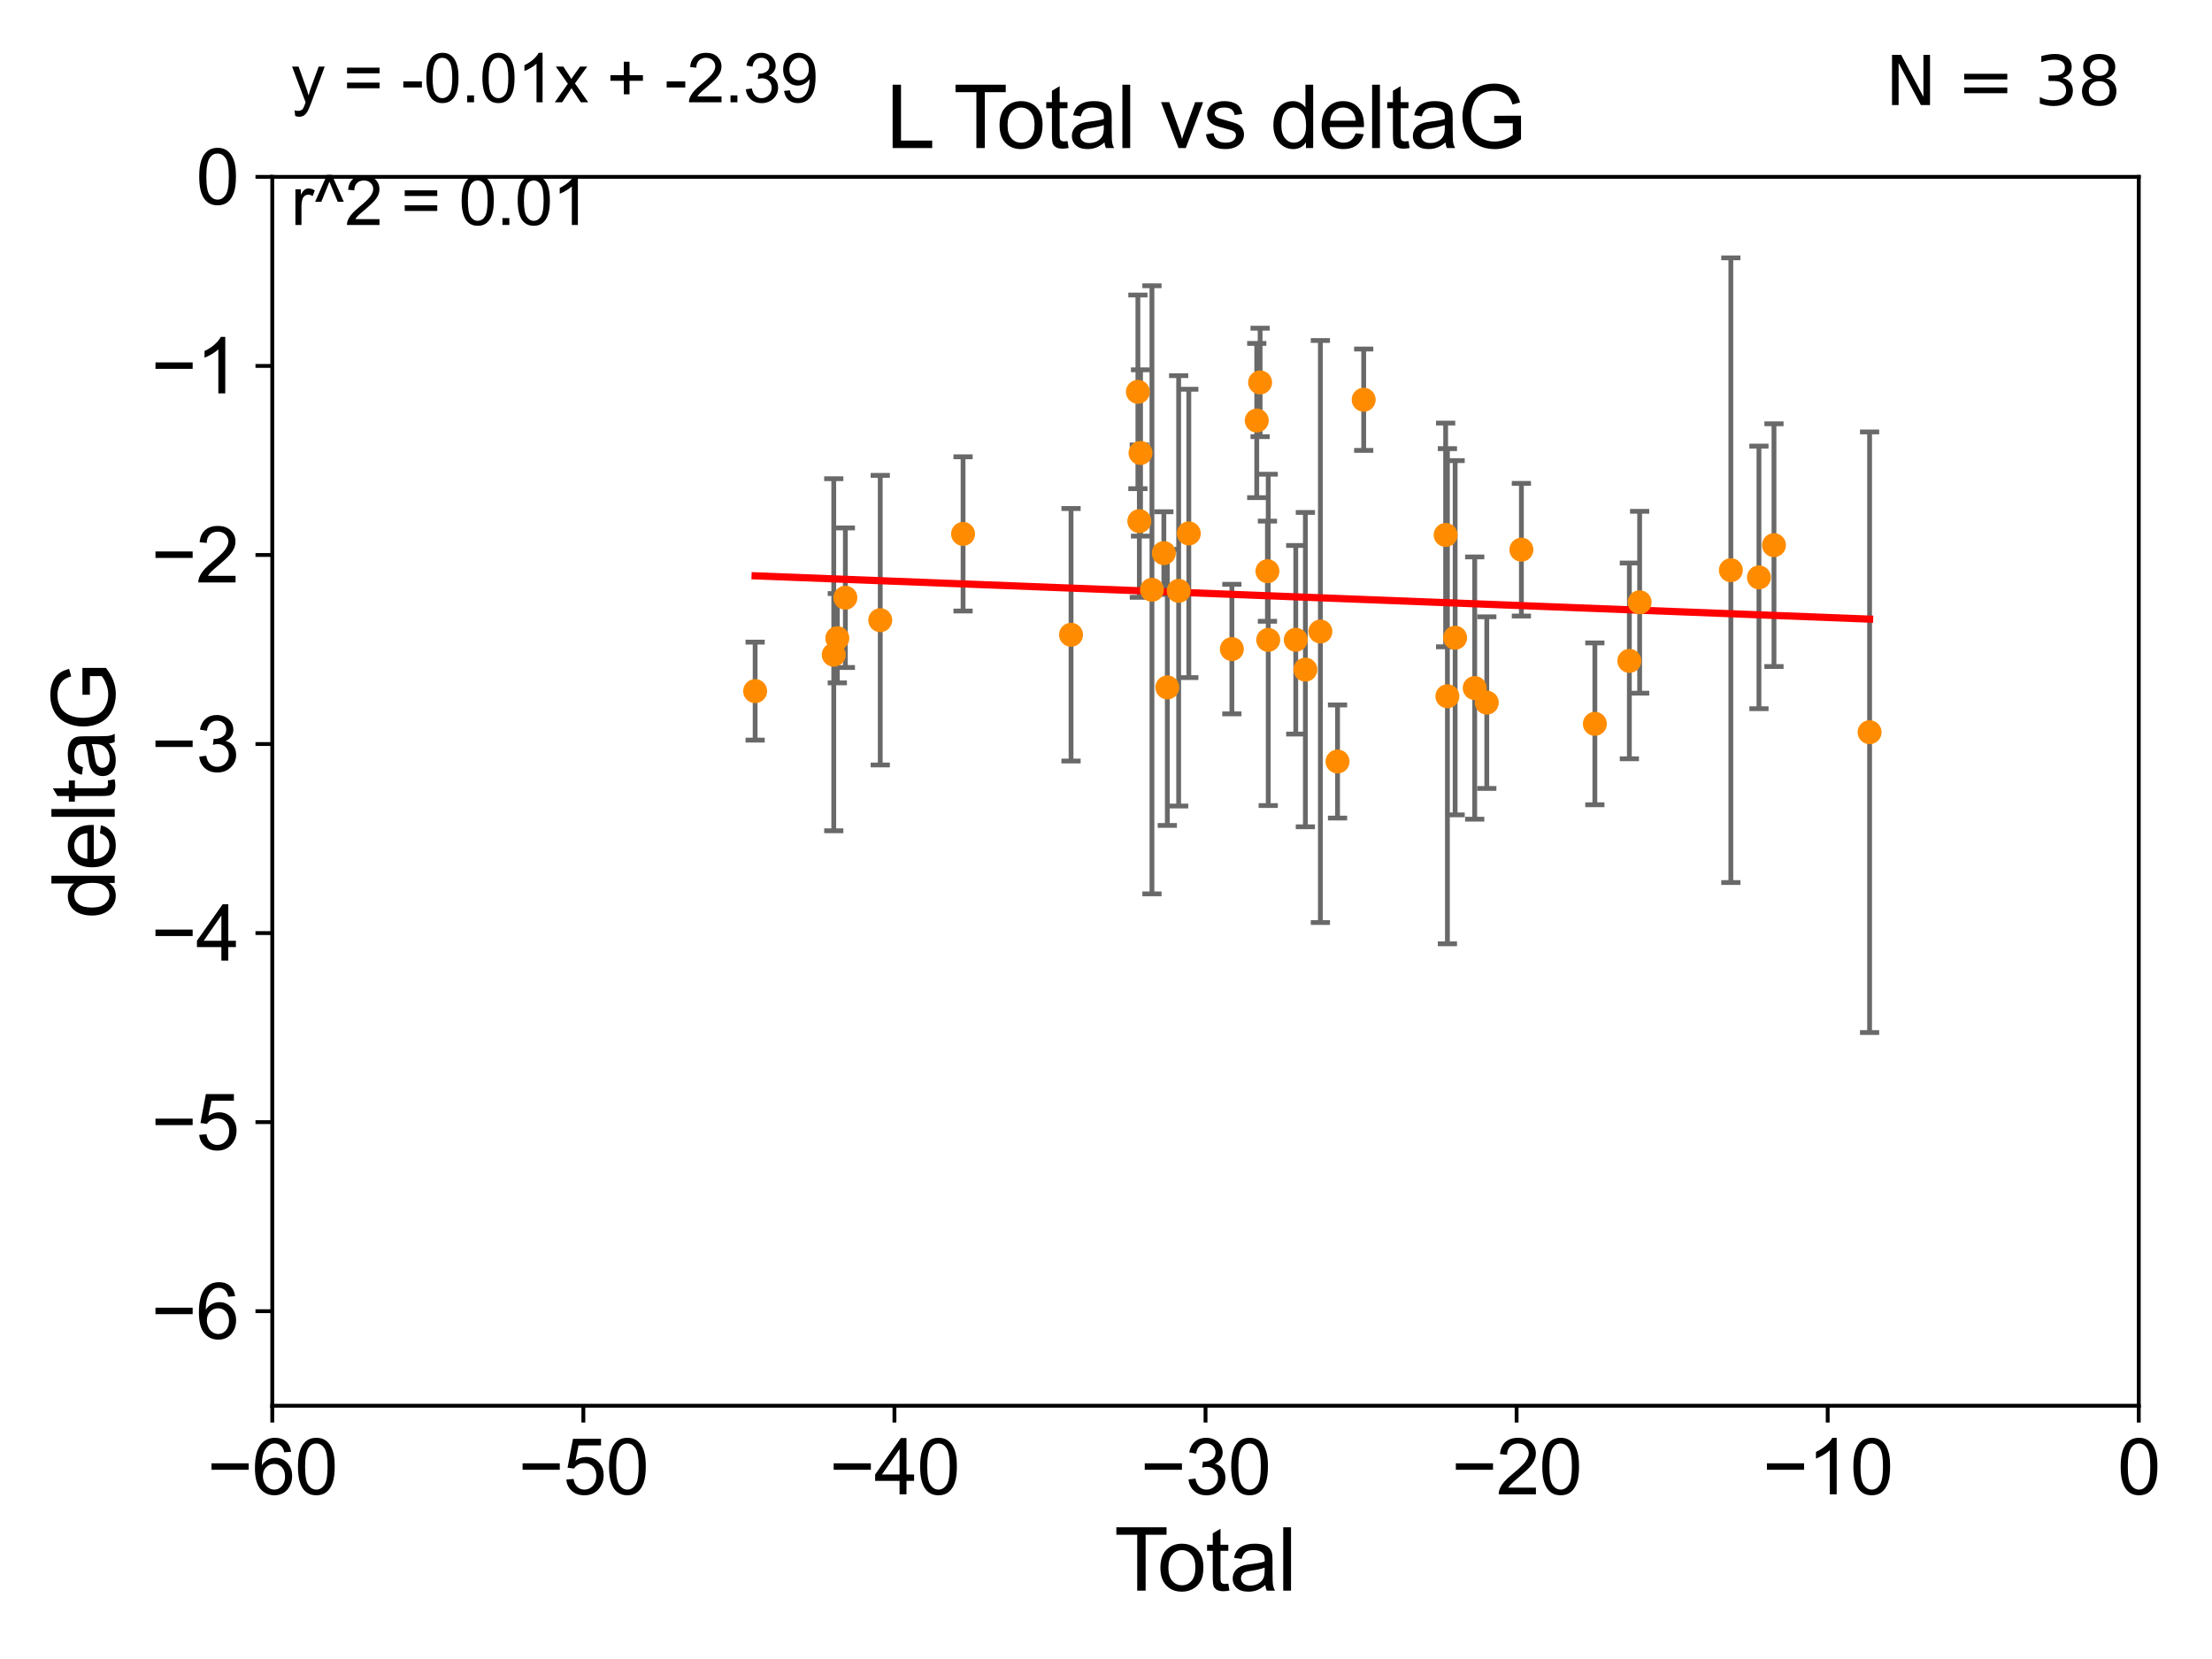 <?xml version="1.0" encoding="utf-8" standalone="no"?>
<!DOCTYPE svg PUBLIC "-//W3C//DTD SVG 1.1//EN"
  "http://www.w3.org/Graphics/SVG/1.1/DTD/svg11.dtd">
<svg xmlns:xlink="http://www.w3.org/1999/xlink" width="460.8pt" height="345.6pt" viewBox="0 0 460.8 345.6" xmlns="http://www.w3.org/2000/svg" version="1.1">
 <defs>
  <style type="text/css">*{stroke-linejoin: round; stroke-linecap: butt}</style>
 </defs>
 <g id="figure_1">
  <g id="patch_1">
   <path d="M 0 345.6 
L 460.8 345.6 
L 460.8 0 
L 0 0 
z
" style="fill: #ffffff"/>
  </g>
  <g id="axes_1">
   <g id="patch_2">
    <path d="M 56.72 292.84 
L 445.545 292.84 
L 445.545 36.842 
L 56.72 36.842 
z
" style="fill: #ffffff"/>
   </g>
   <g id="PathCollection_1">
    <defs>
     <path id="m39a5bdec99" d="M 0 1.118 
C 0.297 1.118 0.581 1 0.791 0.791 
C 1 0.581 1.118 0.297 1.118 0 
C 1.118 -0.297 1 -0.581 0.791 -0.791 
C 0.581 -1 0.297 -1.118 0 -1.118 
C -0.297 -1.118 -0.581 -1 -0.791 -0.791 
C -1 -0.581 -1.118 -0.297 -1.118 0 
C -1.118 0.297 -1 0.581 -0.791 0.791 
C -0.581 1 -0.297 1.118 0 1.118 
z
" style="stroke: #ff8c00"/>
    </defs>
    <g clip-path="url(#p488d917aef)">
     <use xlink:href="#m39a5bdec99" x="157.308" y="143.973" style="fill: #ff8c00; stroke: #ff8c00"/>
     <use xlink:href="#m39a5bdec99" x="173.688" y="136.396" style="fill: #ff8c00; stroke: #ff8c00"/>
     <use xlink:href="#m39a5bdec99" x="174.428" y="132.951" style="fill: #ff8c00; stroke: #ff8c00"/>
     <use xlink:href="#m39a5bdec99" x="176.105" y="124.516" style="fill: #ff8c00; stroke: #ff8c00"/>
     <use xlink:href="#m39a5bdec99" x="183.372" y="129.194" style="fill: #ff8c00; stroke: #ff8c00"/>
     <use xlink:href="#m39a5bdec99" x="200.623" y="111.222" style="fill: #ff8c00; stroke: #ff8c00"/>
     <use xlink:href="#m39a5bdec99" x="223.118" y="132.235" style="fill: #ff8c00; stroke: #ff8c00"/>
     <use xlink:href="#m39a5bdec99" x="237.045" y="81.629" style="fill: #ff8c00; stroke: #ff8c00"/>
     <use xlink:href="#m39a5bdec99" x="237.343" y="108.561" style="fill: #ff8c00; stroke: #ff8c00"/>
     <use xlink:href="#m39a5bdec99" x="237.594" y="94.36" style="fill: #ff8c00; stroke: #ff8c00"/>
     <use xlink:href="#m39a5bdec99" x="239.973" y="122.865" style="fill: #ff8c00; stroke: #ff8c00"/>
     <use xlink:href="#m39a5bdec99" x="242.452" y="115.224" style="fill: #ff8c00; stroke: #ff8c00"/>
     <use xlink:href="#m39a5bdec99" x="243.172" y="143.203" style="fill: #ff8c00; stroke: #ff8c00"/>
     <use xlink:href="#m39a5bdec99" x="245.537" y="123.086" style="fill: #ff8c00; stroke: #ff8c00"/>
     <use xlink:href="#m39a5bdec99" x="247.651" y="111.123" style="fill: #ff8c00; stroke: #ff8c00"/>
     <use xlink:href="#m39a5bdec99" x="256.621" y="135.214" style="fill: #ff8c00; stroke: #ff8c00"/>
     <use xlink:href="#m39a5bdec99" x="261.805" y="87.602" style="fill: #ff8c00; stroke: #ff8c00"/>
     <use xlink:href="#m39a5bdec99" x="262.505" y="79.666" style="fill: #ff8c00; stroke: #ff8c00"/>
     <use xlink:href="#m39a5bdec99" x="264.03" y="118.992" style="fill: #ff8c00; stroke: #ff8c00"/>
     <use xlink:href="#m39a5bdec99" x="264.194" y="133.304" style="fill: #ff8c00; stroke: #ff8c00"/>
     <use xlink:href="#m39a5bdec99" x="269.932" y="133.276" style="fill: #ff8c00; stroke: #ff8c00"/>
     <use xlink:href="#m39a5bdec99" x="271.934" y="139.496" style="fill: #ff8c00; stroke: #ff8c00"/>
     <use xlink:href="#m39a5bdec99" x="275.059" y="131.555" style="fill: #ff8c00; stroke: #ff8c00"/>
     <use xlink:href="#m39a5bdec99" x="278.635" y="158.636" style="fill: #ff8c00; stroke: #ff8c00"/>
     <use xlink:href="#m39a5bdec99" x="284.084" y="83.271" style="fill: #ff8c00; stroke: #ff8c00"/>
     <use xlink:href="#m39a5bdec99" x="301.154" y="111.437" style="fill: #ff8c00; stroke: #ff8c00"/>
     <use xlink:href="#m39a5bdec99" x="301.521" y="145.041" style="fill: #ff8c00; stroke: #ff8c00"/>
     <use xlink:href="#m39a5bdec99" x="303.131" y="132.856" style="fill: #ff8c00; stroke: #ff8c00"/>
     <use xlink:href="#m39a5bdec99" x="307.209" y="143.333" style="fill: #ff8c00; stroke: #ff8c00"/>
     <use xlink:href="#m39a5bdec99" x="309.726" y="146.367" style="fill: #ff8c00; stroke: #ff8c00"/>
     <use xlink:href="#m39a5bdec99" x="316.933" y="114.51" style="fill: #ff8c00; stroke: #ff8c00"/>
     <use xlink:href="#m39a5bdec99" x="332.239" y="150.79" style="fill: #ff8c00; stroke: #ff8c00"/>
     <use xlink:href="#m39a5bdec99" x="339.426" y="137.675" style="fill: #ff8c00; stroke: #ff8c00"/>
     <use xlink:href="#m39a5bdec99" x="341.568" y="125.461" style="fill: #ff8c00; stroke: #ff8c00"/>
     <use xlink:href="#m39a5bdec99" x="360.567" y="118.783" style="fill: #ff8c00; stroke: #ff8c00"/>
     <use xlink:href="#m39a5bdec99" x="366.421" y="120.283" style="fill: #ff8c00; stroke: #ff8c00"/>
     <use xlink:href="#m39a5bdec99" x="369.551" y="113.563" style="fill: #ff8c00; stroke: #ff8c00"/>
     <use xlink:href="#m39a5bdec99" x="389.47" y="152.536" style="fill: #ff8c00; stroke: #ff8c00"/>
    </g>
   </g>
   <g id="matplotlib.axis_1">
    <g id="xtick_1">
     <g id="line2d_1">
      <defs>
       <path id="m9f2e5c1d66" d="M 0 0 
L 0 3.5 
" style="stroke: #000000; stroke-width: 0.8"/>
      </defs>
      <g>
       <use xlink:href="#m9f2e5c1d66" x="56.72" y="292.84" style="stroke: #000000; stroke-width: 0.8"/>
      </g>
     </g>
     <g id="text_1">
      <!-- −60 -->
      <g transform="translate(43.15 311.293)scale(0.16 -0.16)">
       <defs>
        <path id="ArialMT-2212" d="M 3381 1997 
L 356 1997 
L 356 2522 
L 3381 2522 
L 3381 1997 
z
" transform="scale(0.016)"/>
        <path id="ArialMT-36" d="M 3184 3459 
L 2625 3416 
Q 2550 3747 2413 3897 
Q 2184 4138 1850 4138 
Q 1581 4138 1378 3988 
Q 1113 3794 959 3422 
Q 806 3050 800 2363 
Q 1003 2672 1297 2822 
Q 1591 2972 1913 2972 
Q 2475 2972 2870 2558 
Q 3266 2144 3266 1488 
Q 3266 1056 3080 686 
Q 2894 316 2569 119 
Q 2244 -78 1831 -78 
Q 1128 -78 684 439 
Q 241 956 241 2144 
Q 241 3472 731 4075 
Q 1159 4600 1884 4600 
Q 2425 4600 2770 4297 
Q 3116 3994 3184 3459 
z
M 888 1484 
Q 888 1194 1011 928 
Q 1134 663 1356 523 
Q 1578 384 1822 384 
Q 2178 384 2434 671 
Q 2691 959 2691 1453 
Q 2691 1928 2437 2201 
Q 2184 2475 1800 2475 
Q 1419 2475 1153 2201 
Q 888 1928 888 1484 
z
" transform="scale(0.016)"/>
        <path id="ArialMT-30" d="M 266 2259 
Q 266 3072 433 3567 
Q 600 4063 929 4331 
Q 1259 4600 1759 4600 
Q 2128 4600 2406 4451 
Q 2684 4303 2865 4023 
Q 3047 3744 3150 3342 
Q 3253 2941 3253 2259 
Q 3253 1453 3087 958 
Q 2922 463 2592 192 
Q 2263 -78 1759 -78 
Q 1097 -78 719 397 
Q 266 969 266 2259 
z
M 844 2259 
Q 844 1131 1108 757 
Q 1372 384 1759 384 
Q 2147 384 2411 759 
Q 2675 1134 2675 2259 
Q 2675 3391 2411 3762 
Q 2147 4134 1753 4134 
Q 1366 4134 1134 3806 
Q 844 3388 844 2259 
z
" transform="scale(0.016)"/>
       </defs>
       <use xlink:href="#ArialMT-2212"/>
       <use xlink:href="#ArialMT-36" x="58.398"/>
       <use xlink:href="#ArialMT-30" x="114.014"/>
      </g>
     </g>
    </g>
    <g id="xtick_2">
     <g id="line2d_2">
      <g>
       <use xlink:href="#m9f2e5c1d66" x="121.524" y="292.84" style="stroke: #000000; stroke-width: 0.8"/>
      </g>
     </g>
     <g id="text_2">
      <!-- −50 -->
      <g transform="translate(107.954 311.293)scale(0.16 -0.16)">
       <defs>
        <path id="ArialMT-35" d="M 266 1200 
L 856 1250 
Q 922 819 1161 601 
Q 1400 384 1738 384 
Q 2144 384 2425 690 
Q 2706 997 2706 1503 
Q 2706 1984 2436 2262 
Q 2166 2541 1728 2541 
Q 1456 2541 1237 2417 
Q 1019 2294 894 2097 
L 366 2166 
L 809 4519 
L 3088 4519 
L 3088 3981 
L 1259 3981 
L 1013 2750 
Q 1425 3038 1878 3038 
Q 2478 3038 2890 2622 
Q 3303 2206 3303 1553 
Q 3303 931 2941 478 
Q 2500 -78 1738 -78 
Q 1113 -78 717 272 
Q 322 622 266 1200 
z
" transform="scale(0.016)"/>
       </defs>
       <use xlink:href="#ArialMT-2212"/>
       <use xlink:href="#ArialMT-35" x="58.398"/>
       <use xlink:href="#ArialMT-30" x="114.014"/>
      </g>
     </g>
    </g>
    <g id="xtick_3">
     <g id="line2d_3">
      <g>
       <use xlink:href="#m9f2e5c1d66" x="186.328" y="292.84" style="stroke: #000000; stroke-width: 0.8"/>
      </g>
     </g>
     <g id="text_3">
      <!-- −40 -->
      <g transform="translate(172.758 311.293)scale(0.16 -0.16)">
       <defs>
        <path id="ArialMT-34" d="M 2069 0 
L 2069 1097 
L 81 1097 
L 81 1613 
L 2172 4581 
L 2631 4581 
L 2631 1613 
L 3250 1613 
L 3250 1097 
L 2631 1097 
L 2631 0 
L 2069 0 
z
M 2069 1613 
L 2069 3678 
L 634 1613 
L 2069 1613 
z
" transform="scale(0.016)"/>
       </defs>
       <use xlink:href="#ArialMT-2212"/>
       <use xlink:href="#ArialMT-34" x="58.398"/>
       <use xlink:href="#ArialMT-30" x="114.014"/>
      </g>
     </g>
    </g>
    <g id="xtick_4">
     <g id="line2d_4">
      <g>
       <use xlink:href="#m9f2e5c1d66" x="251.132" y="292.84" style="stroke: #000000; stroke-width: 0.8"/>
      </g>
     </g>
     <g id="text_4">
      <!-- −30 -->
      <g transform="translate(237.562 311.293)scale(0.16 -0.16)">
       <defs>
        <path id="ArialMT-33" d="M 269 1209 
L 831 1284 
Q 928 806 1161 595 
Q 1394 384 1728 384 
Q 2125 384 2398 659 
Q 2672 934 2672 1341 
Q 2672 1728 2419 1979 
Q 2166 2231 1775 2231 
Q 1616 2231 1378 2169 
L 1441 2663 
Q 1497 2656 1531 2656 
Q 1891 2656 2178 2843 
Q 2466 3031 2466 3422 
Q 2466 3731 2256 3934 
Q 2047 4138 1716 4138 
Q 1388 4138 1169 3931 
Q 950 3725 888 3313 
L 325 3413 
Q 428 3978 793 4289 
Q 1159 4600 1703 4600 
Q 2078 4600 2393 4439 
Q 2709 4278 2876 4000 
Q 3044 3722 3044 3409 
Q 3044 3113 2884 2869 
Q 2725 2625 2413 2481 
Q 2819 2388 3044 2092 
Q 3269 1797 3269 1353 
Q 3269 753 2831 336 
Q 2394 -81 1725 -81 
Q 1122 -81 723 278 
Q 325 638 269 1209 
z
" transform="scale(0.016)"/>
       </defs>
       <use xlink:href="#ArialMT-2212"/>
       <use xlink:href="#ArialMT-33" x="58.398"/>
       <use xlink:href="#ArialMT-30" x="114.014"/>
      </g>
     </g>
    </g>
    <g id="xtick_5">
     <g id="line2d_5">
      <g>
       <use xlink:href="#m9f2e5c1d66" x="315.937" y="292.84" style="stroke: #000000; stroke-width: 0.8"/>
      </g>
     </g>
     <g id="text_5">
      <!-- −20 -->
      <g transform="translate(302.367 311.293)scale(0.16 -0.16)">
       <defs>
        <path id="ArialMT-32" d="M 3222 541 
L 3222 0 
L 194 0 
Q 188 203 259 391 
Q 375 700 629 1000 
Q 884 1300 1366 1694 
Q 2113 2306 2375 2664 
Q 2638 3022 2638 3341 
Q 2638 3675 2398 3904 
Q 2159 4134 1775 4134 
Q 1369 4134 1125 3890 
Q 881 3647 878 3216 
L 300 3275 
Q 359 3922 746 4261 
Q 1134 4600 1788 4600 
Q 2447 4600 2831 4234 
Q 3216 3869 3216 3328 
Q 3216 3053 3103 2787 
Q 2991 2522 2730 2228 
Q 2469 1934 1863 1422 
Q 1356 997 1212 845 
Q 1069 694 975 541 
L 3222 541 
z
" transform="scale(0.016)"/>
       </defs>
       <use xlink:href="#ArialMT-2212"/>
       <use xlink:href="#ArialMT-32" x="58.398"/>
       <use xlink:href="#ArialMT-30" x="114.014"/>
      </g>
     </g>
    </g>
    <g id="xtick_6">
     <g id="line2d_6">
      <g>
       <use xlink:href="#m9f2e5c1d66" x="380.741" y="292.84" style="stroke: #000000; stroke-width: 0.8"/>
      </g>
     </g>
     <g id="text_6">
      <!-- −10 -->
      <g transform="translate(367.171 311.293)scale(0.16 -0.16)">
       <defs>
        <path id="ArialMT-31" d="M 2384 0 
L 1822 0 
L 1822 3584 
Q 1619 3391 1289 3197 
Q 959 3003 697 2906 
L 697 3450 
Q 1169 3672 1522 3987 
Q 1875 4303 2022 4600 
L 2384 4600 
L 2384 0 
z
" transform="scale(0.016)"/>
       </defs>
       <use xlink:href="#ArialMT-2212"/>
       <use xlink:href="#ArialMT-31" x="58.398"/>
       <use xlink:href="#ArialMT-30" x="114.014"/>
      </g>
     </g>
    </g>
    <g id="xtick_7">
     <g id="line2d_7">
      <g>
       <use xlink:href="#m9f2e5c1d66" x="445.545" y="292.84" style="stroke: #000000; stroke-width: 0.8"/>
      </g>
     </g>
     <g id="text_7">
      <!-- 0 -->
      <g transform="translate(441.096 311.293)scale(0.16 -0.16)">
       <use xlink:href="#ArialMT-30"/>
      </g>
     </g>
    </g>
    <g id="text_8">
     <!-- Total -->
     <g transform="translate(232.127 331.357)scale(0.18 -0.18)">
      <defs>
       <path id="ArialMT-54" d="M 1659 0 
L 1659 4041 
L 150 4041 
L 150 4581 
L 3781 4581 
L 3781 4041 
L 2266 4041 
L 2266 0 
L 1659 0 
z
" transform="scale(0.016)"/>
       <path id="ArialMT-6f" d="M 213 1659 
Q 213 2581 725 3025 
Q 1153 3394 1769 3394 
Q 2453 3394 2887 2945 
Q 3322 2497 3322 1706 
Q 3322 1066 3130 698 
Q 2938 331 2570 128 
Q 2203 -75 1769 -75 
Q 1072 -75 642 372 
Q 213 819 213 1659 
z
M 791 1659 
Q 791 1022 1069 705 
Q 1347 388 1769 388 
Q 2188 388 2466 706 
Q 2744 1025 2744 1678 
Q 2744 2294 2464 2611 
Q 2184 2928 1769 2928 
Q 1347 2928 1069 2612 
Q 791 2297 791 1659 
z
" transform="scale(0.016)"/>
       <path id="ArialMT-74" d="M 1650 503 
L 1731 6 
Q 1494 -44 1306 -44 
Q 1000 -44 831 53 
Q 663 150 594 308 
Q 525 466 525 972 
L 525 2881 
L 113 2881 
L 113 3319 
L 525 3319 
L 525 4141 
L 1084 4478 
L 1084 3319 
L 1650 3319 
L 1650 2881 
L 1084 2881 
L 1084 941 
Q 1084 700 1114 631 
Q 1144 563 1211 522 
Q 1278 481 1403 481 
Q 1497 481 1650 503 
z
" transform="scale(0.016)"/>
       <path id="ArialMT-61" d="M 2588 409 
Q 2275 144 1986 34 
Q 1697 -75 1366 -75 
Q 819 -75 525 192 
Q 231 459 231 875 
Q 231 1119 342 1320 
Q 453 1522 633 1644 
Q 813 1766 1038 1828 
Q 1203 1872 1538 1913 
Q 2219 1994 2541 2106 
Q 2544 2222 2544 2253 
Q 2544 2597 2384 2738 
Q 2169 2928 1744 2928 
Q 1347 2928 1158 2789 
Q 969 2650 878 2297 
L 328 2372 
Q 403 2725 575 2942 
Q 747 3159 1072 3276 
Q 1397 3394 1825 3394 
Q 2250 3394 2515 3294 
Q 2781 3194 2906 3042 
Q 3031 2891 3081 2659 
Q 3109 2516 3109 2141 
L 3109 1391 
Q 3109 606 3145 398 
Q 3181 191 3288 0 
L 2700 0 
Q 2613 175 2588 409 
z
M 2541 1666 
Q 2234 1541 1622 1453 
Q 1275 1403 1131 1340 
Q 988 1278 909 1158 
Q 831 1038 831 891 
Q 831 666 1001 516 
Q 1172 366 1500 366 
Q 1825 366 2078 508 
Q 2331 650 2450 897 
Q 2541 1088 2541 1459 
L 2541 1666 
z
" transform="scale(0.016)"/>
       <path id="ArialMT-6c" d="M 409 0 
L 409 4581 
L 972 4581 
L 972 0 
L 409 0 
z
" transform="scale(0.016)"/>
      </defs>
      <use xlink:href="#ArialMT-54"/>
      <use xlink:href="#ArialMT-6f" x="49.959"/>
      <use xlink:href="#ArialMT-74" x="105.574"/>
      <use xlink:href="#ArialMT-61" x="133.357"/>
      <use xlink:href="#ArialMT-6c" x="188.973"/>
     </g>
    </g>
   </g>
   <g id="matplotlib.axis_2">
    <g id="ytick_1">
     <g id="line2d_8">
      <defs>
       <path id="m150013af0a" d="M 0 0 
L -3.5 0 
" style="stroke: #000000; stroke-width: 0.8"/>
      </defs>
      <g>
       <use xlink:href="#m150013af0a" x="56.72" y="273.148" style="stroke: #000000; stroke-width: 0.8"/>
      </g>
     </g>
     <g id="text_9">
      <!-- −6 -->
      <g transform="translate(31.477 278.874)scale(0.16 -0.16)">
       <use xlink:href="#ArialMT-2212"/>
       <use xlink:href="#ArialMT-36" x="58.398"/>
      </g>
     </g>
    </g>
    <g id="ytick_2">
     <g id="line2d_9">
      <g>
       <use xlink:href="#m150013af0a" x="56.72" y="233.764" style="stroke: #000000; stroke-width: 0.8"/>
      </g>
     </g>
     <g id="text_10">
      <!-- −5 -->
      <g transform="translate(31.477 239.49)scale(0.16 -0.16)">
       <use xlink:href="#ArialMT-2212"/>
       <use xlink:href="#ArialMT-35" x="58.398"/>
      </g>
     </g>
    </g>
    <g id="ytick_3">
     <g id="line2d_10">
      <g>
       <use xlink:href="#m150013af0a" x="56.72" y="194.379" style="stroke: #000000; stroke-width: 0.8"/>
      </g>
     </g>
     <g id="text_11">
      <!-- −4 -->
      <g transform="translate(31.477 200.106)scale(0.16 -0.16)">
       <use xlink:href="#ArialMT-2212"/>
       <use xlink:href="#ArialMT-34" x="58.398"/>
      </g>
     </g>
    </g>
    <g id="ytick_4">
     <g id="line2d_11">
      <g>
       <use xlink:href="#m150013af0a" x="56.72" y="154.995" style="stroke: #000000; stroke-width: 0.8"/>
      </g>
     </g>
     <g id="text_12">
      <!-- −3 -->
      <g transform="translate(31.477 160.721)scale(0.16 -0.16)">
       <use xlink:href="#ArialMT-2212"/>
       <use xlink:href="#ArialMT-33" x="58.398"/>
      </g>
     </g>
    </g>
    <g id="ytick_5">
     <g id="line2d_12">
      <g>
       <use xlink:href="#m150013af0a" x="56.72" y="115.611" style="stroke: #000000; stroke-width: 0.8"/>
      </g>
     </g>
     <g id="text_13">
      <!-- −2 -->
      <g transform="translate(31.477 121.337)scale(0.16 -0.16)">
       <use xlink:href="#ArialMT-2212"/>
       <use xlink:href="#ArialMT-32" x="58.398"/>
      </g>
     </g>
    </g>
    <g id="ytick_6">
     <g id="line2d_13">
      <g>
       <use xlink:href="#m150013af0a" x="56.72" y="76.226" style="stroke: #000000; stroke-width: 0.8"/>
      </g>
     </g>
     <g id="text_14">
      <!-- −1 -->
      <g transform="translate(31.477 81.953)scale(0.16 -0.16)">
       <use xlink:href="#ArialMT-2212"/>
       <use xlink:href="#ArialMT-31" x="58.398"/>
      </g>
     </g>
    </g>
    <g id="ytick_7">
     <g id="line2d_14">
      <g>
       <use xlink:href="#m150013af0a" x="56.72" y="36.842" style="stroke: #000000; stroke-width: 0.8"/>
      </g>
     </g>
     <g id="text_15">
      <!-- 0 -->
      <g transform="translate(40.822 42.568)scale(0.16 -0.16)">
       <use xlink:href="#ArialMT-30"/>
      </g>
     </g>
    </g>
    <g id="text_16">
     <!-- deltaG -->
     <g transform="translate(23.9 191.356)rotate(-90)scale(0.18 -0.18)">
      <defs>
       <path id="ArialMT-64" d="M 2575 0 
L 2575 419 
Q 2259 -75 1647 -75 
Q 1250 -75 917 144 
Q 584 363 401 755 
Q 219 1147 219 1656 
Q 219 2153 384 2558 
Q 550 2963 881 3178 
Q 1213 3394 1622 3394 
Q 1922 3394 2156 3267 
Q 2391 3141 2538 2938 
L 2538 4581 
L 3097 4581 
L 3097 0 
L 2575 0 
z
M 797 1656 
Q 797 1019 1065 703 
Q 1334 388 1700 388 
Q 2069 388 2326 689 
Q 2584 991 2584 1609 
Q 2584 2291 2321 2609 
Q 2059 2928 1675 2928 
Q 1300 2928 1048 2622 
Q 797 2316 797 1656 
z
" transform="scale(0.016)"/>
       <path id="ArialMT-65" d="M 2694 1069 
L 3275 997 
Q 3138 488 2766 206 
Q 2394 -75 1816 -75 
Q 1088 -75 661 373 
Q 234 822 234 1631 
Q 234 2469 665 2931 
Q 1097 3394 1784 3394 
Q 2450 3394 2872 2941 
Q 3294 2488 3294 1666 
Q 3294 1616 3291 1516 
L 816 1516 
Q 847 969 1125 678 
Q 1403 388 1819 388 
Q 2128 388 2347 550 
Q 2566 713 2694 1069 
z
M 847 1978 
L 2700 1978 
Q 2663 2397 2488 2606 
Q 2219 2931 1791 2931 
Q 1403 2931 1139 2672 
Q 875 2413 847 1978 
z
" transform="scale(0.016)"/>
       <path id="ArialMT-47" d="M 2638 1797 
L 2638 2334 
L 4578 2338 
L 4578 638 
Q 4131 281 3656 101 
Q 3181 -78 2681 -78 
Q 2006 -78 1454 211 
Q 903 500 622 1047 
Q 341 1594 341 2269 
Q 341 2938 620 3517 
Q 900 4097 1425 4378 
Q 1950 4659 2634 4659 
Q 3131 4659 3532 4498 
Q 3934 4338 4162 4050 
Q 4391 3763 4509 3300 
L 3963 3150 
Q 3859 3500 3706 3700 
Q 3553 3900 3268 4020 
Q 2984 4141 2638 4141 
Q 2222 4141 1919 4014 
Q 1616 3888 1430 3681 
Q 1244 3475 1141 3228 
Q 966 2803 966 2306 
Q 966 1694 1177 1281 
Q 1388 869 1791 669 
Q 2194 469 2647 469 
Q 3041 469 3416 620 
Q 3791 772 3984 944 
L 3984 1797 
L 2638 1797 
z
" transform="scale(0.016)"/>
      </defs>
      <use xlink:href="#ArialMT-64"/>
      <use xlink:href="#ArialMT-65" x="55.615"/>
      <use xlink:href="#ArialMT-6c" x="111.23"/>
      <use xlink:href="#ArialMT-74" x="133.447"/>
      <use xlink:href="#ArialMT-61" x="161.23"/>
      <use xlink:href="#ArialMT-47" x="216.846"/>
     </g>
    </g>
   </g>
   <g id="LineCollection_1">
    <path d="M 157.308 154.179 
L 157.308 133.766 
" clip-path="url(#p488d917aef)" style="fill: none; stroke: #696969"/>
    <path d="M 173.688 173.065 
L 173.688 99.727 
" clip-path="url(#p488d917aef)" style="fill: none; stroke: #696969"/>
    <path d="M 174.428 142.255 
L 174.428 123.648 
" clip-path="url(#p488d917aef)" style="fill: none; stroke: #696969"/>
    <path d="M 176.105 139.053 
L 176.105 109.979 
" clip-path="url(#p488d917aef)" style="fill: none; stroke: #696969"/>
    <path d="M 183.372 159.359 
L 183.372 99.028 
" clip-path="url(#p488d917aef)" style="fill: none; stroke: #696969"/>
    <path d="M 200.623 127.287 
L 200.623 95.157 
" clip-path="url(#p488d917aef)" style="fill: none; stroke: #696969"/>
    <path d="M 223.118 158.535 
L 223.118 105.935 
" clip-path="url(#p488d917aef)" style="fill: none; stroke: #696969"/>
    <path d="M 237.045 101.802 
L 237.045 61.456 
" clip-path="url(#p488d917aef)" style="fill: none; stroke: #696969"/>
    <path d="M 237.343 124.438 
L 237.343 92.683 
" clip-path="url(#p488d917aef)" style="fill: none; stroke: #696969"/>
    <path d="M 237.594 111.683 
L 237.594 77.037 
" clip-path="url(#p488d917aef)" style="fill: none; stroke: #696969"/>
    <path d="M 239.973 186.203 
L 239.973 59.527 
" clip-path="url(#p488d917aef)" style="fill: none; stroke: #696969"/>
    <path d="M 242.452 123.835 
L 242.452 106.612 
" clip-path="url(#p488d917aef)" style="fill: none; stroke: #696969"/>
    <path d="M 243.172 171.954 
L 243.172 114.452 
" clip-path="url(#p488d917aef)" style="fill: none; stroke: #696969"/>
    <path d="M 245.537 167.912 
L 245.537 78.26 
" clip-path="url(#p488d917aef)" style="fill: none; stroke: #696969"/>
    <path d="M 247.651 141.157 
L 247.651 81.088 
" clip-path="url(#p488d917aef)" style="fill: none; stroke: #696969"/>
    <path d="M 256.621 148.707 
L 256.621 121.721 
" clip-path="url(#p488d917aef)" style="fill: none; stroke: #696969"/>
    <path d="M 261.805 103.664 
L 261.805 71.541 
" clip-path="url(#p488d917aef)" style="fill: none; stroke: #696969"/>
    <path d="M 262.505 90.961 
L 262.505 68.371 
" clip-path="url(#p488d917aef)" style="fill: none; stroke: #696969"/>
    <path d="M 264.03 129.424 
L 264.03 108.561 
" clip-path="url(#p488d917aef)" style="fill: none; stroke: #696969"/>
    <path d="M 264.194 167.815 
L 264.194 98.792 
" clip-path="url(#p488d917aef)" style="fill: none; stroke: #696969"/>
    <path d="M 269.932 152.921 
L 269.932 113.631 
" clip-path="url(#p488d917aef)" style="fill: none; stroke: #696969"/>
    <path d="M 271.934 172.237 
L 271.934 106.755 
" clip-path="url(#p488d917aef)" style="fill: none; stroke: #696969"/>
    <path d="M 275.059 192.178 
L 275.059 70.932 
" clip-path="url(#p488d917aef)" style="fill: none; stroke: #696969"/>
    <path d="M 278.635 170.417 
L 278.635 146.855 
" clip-path="url(#p488d917aef)" style="fill: none; stroke: #696969"/>
    <path d="M 284.084 93.831 
L 284.084 72.71 
" clip-path="url(#p488d917aef)" style="fill: none; stroke: #696969"/>
    <path d="M 301.154 134.737 
L 301.154 88.137 
" clip-path="url(#p488d917aef)" style="fill: none; stroke: #696969"/>
    <path d="M 301.521 196.617 
L 301.521 93.464 
" clip-path="url(#p488d917aef)" style="fill: none; stroke: #696969"/>
    <path d="M 303.131 169.754 
L 303.131 95.957 
" clip-path="url(#p488d917aef)" style="fill: none; stroke: #696969"/>
    <path d="M 307.209 170.648 
L 307.209 116.019 
" clip-path="url(#p488d917aef)" style="fill: none; stroke: #696969"/>
    <path d="M 309.726 164.244 
L 309.726 128.49 
" clip-path="url(#p488d917aef)" style="fill: none; stroke: #696969"/>
    <path d="M 316.933 128.328 
L 316.933 100.693 
" clip-path="url(#p488d917aef)" style="fill: none; stroke: #696969"/>
    <path d="M 332.239 167.645 
L 332.239 133.935 
" clip-path="url(#p488d917aef)" style="fill: none; stroke: #696969"/>
    <path d="M 339.426 158.066 
L 339.426 117.284 
" clip-path="url(#p488d917aef)" style="fill: none; stroke: #696969"/>
    <path d="M 341.568 144.399 
L 341.568 106.522 
" clip-path="url(#p488d917aef)" style="fill: none; stroke: #696969"/>
    <path d="M 360.567 183.849 
L 360.567 53.718 
" clip-path="url(#p488d917aef)" style="fill: none; stroke: #696969"/>
    <path d="M 366.421 147.631 
L 366.421 92.935 
" clip-path="url(#p488d917aef)" style="fill: none; stroke: #696969"/>
    <path d="M 369.551 138.847 
L 369.551 88.279 
" clip-path="url(#p488d917aef)" style="fill: none; stroke: #696969"/>
    <path d="M 389.47 215.092 
L 389.47 89.98 
" clip-path="url(#p488d917aef)" style="fill: none; stroke: #696969"/>
   </g>
   <g id="line2d_15">
    <defs>
     <path id="m433d4a8d8a" d="M 2 0 
L -2 -0 
" style="stroke: #696969"/>
    </defs>
    <g clip-path="url(#p488d917aef)">
     <use xlink:href="#m433d4a8d8a" x="157.308" y="154.179" style="fill: #696969; stroke: #696969"/>
     <use xlink:href="#m433d4a8d8a" x="173.688" y="173.065" style="fill: #696969; stroke: #696969"/>
     <use xlink:href="#m433d4a8d8a" x="174.428" y="142.255" style="fill: #696969; stroke: #696969"/>
     <use xlink:href="#m433d4a8d8a" x="176.105" y="139.053" style="fill: #696969; stroke: #696969"/>
     <use xlink:href="#m433d4a8d8a" x="183.372" y="159.359" style="fill: #696969; stroke: #696969"/>
     <use xlink:href="#m433d4a8d8a" x="200.623" y="127.287" style="fill: #696969; stroke: #696969"/>
     <use xlink:href="#m433d4a8d8a" x="223.118" y="158.535" style="fill: #696969; stroke: #696969"/>
     <use xlink:href="#m433d4a8d8a" x="237.045" y="101.802" style="fill: #696969; stroke: #696969"/>
     <use xlink:href="#m433d4a8d8a" x="237.343" y="124.438" style="fill: #696969; stroke: #696969"/>
     <use xlink:href="#m433d4a8d8a" x="237.594" y="111.683" style="fill: #696969; stroke: #696969"/>
     <use xlink:href="#m433d4a8d8a" x="239.973" y="186.203" style="fill: #696969; stroke: #696969"/>
     <use xlink:href="#m433d4a8d8a" x="242.452" y="123.835" style="fill: #696969; stroke: #696969"/>
     <use xlink:href="#m433d4a8d8a" x="243.172" y="171.954" style="fill: #696969; stroke: #696969"/>
     <use xlink:href="#m433d4a8d8a" x="245.537" y="167.912" style="fill: #696969; stroke: #696969"/>
     <use xlink:href="#m433d4a8d8a" x="247.651" y="141.157" style="fill: #696969; stroke: #696969"/>
     <use xlink:href="#m433d4a8d8a" x="256.621" y="148.707" style="fill: #696969; stroke: #696969"/>
     <use xlink:href="#m433d4a8d8a" x="261.805" y="103.664" style="fill: #696969; stroke: #696969"/>
     <use xlink:href="#m433d4a8d8a" x="262.505" y="90.961" style="fill: #696969; stroke: #696969"/>
     <use xlink:href="#m433d4a8d8a" x="264.03" y="129.424" style="fill: #696969; stroke: #696969"/>
     <use xlink:href="#m433d4a8d8a" x="264.194" y="167.815" style="fill: #696969; stroke: #696969"/>
     <use xlink:href="#m433d4a8d8a" x="269.932" y="152.921" style="fill: #696969; stroke: #696969"/>
     <use xlink:href="#m433d4a8d8a" x="271.934" y="172.237" style="fill: #696969; stroke: #696969"/>
     <use xlink:href="#m433d4a8d8a" x="275.059" y="192.178" style="fill: #696969; stroke: #696969"/>
     <use xlink:href="#m433d4a8d8a" x="278.635" y="170.417" style="fill: #696969; stroke: #696969"/>
     <use xlink:href="#m433d4a8d8a" x="284.084" y="93.831" style="fill: #696969; stroke: #696969"/>
     <use xlink:href="#m433d4a8d8a" x="301.154" y="134.737" style="fill: #696969; stroke: #696969"/>
     <use xlink:href="#m433d4a8d8a" x="301.521" y="196.617" style="fill: #696969; stroke: #696969"/>
     <use xlink:href="#m433d4a8d8a" x="303.131" y="169.754" style="fill: #696969; stroke: #696969"/>
     <use xlink:href="#m433d4a8d8a" x="307.209" y="170.648" style="fill: #696969; stroke: #696969"/>
     <use xlink:href="#m433d4a8d8a" x="309.726" y="164.244" style="fill: #696969; stroke: #696969"/>
     <use xlink:href="#m433d4a8d8a" x="316.933" y="128.328" style="fill: #696969; stroke: #696969"/>
     <use xlink:href="#m433d4a8d8a" x="332.239" y="167.645" style="fill: #696969; stroke: #696969"/>
     <use xlink:href="#m433d4a8d8a" x="339.426" y="158.066" style="fill: #696969; stroke: #696969"/>
     <use xlink:href="#m433d4a8d8a" x="341.568" y="144.399" style="fill: #696969; stroke: #696969"/>
     <use xlink:href="#m433d4a8d8a" x="360.567" y="183.849" style="fill: #696969; stroke: #696969"/>
     <use xlink:href="#m433d4a8d8a" x="366.421" y="147.631" style="fill: #696969; stroke: #696969"/>
     <use xlink:href="#m433d4a8d8a" x="369.551" y="138.847" style="fill: #696969; stroke: #696969"/>
     <use xlink:href="#m433d4a8d8a" x="389.47" y="215.092" style="fill: #696969; stroke: #696969"/>
    </g>
   </g>
   <g id="line2d_16">
    <g clip-path="url(#p488d917aef)">
     <use xlink:href="#m433d4a8d8a" x="157.308" y="133.766" style="fill: #696969; stroke: #696969"/>
     <use xlink:href="#m433d4a8d8a" x="173.688" y="99.727" style="fill: #696969; stroke: #696969"/>
     <use xlink:href="#m433d4a8d8a" x="174.428" y="123.648" style="fill: #696969; stroke: #696969"/>
     <use xlink:href="#m433d4a8d8a" x="176.105" y="109.979" style="fill: #696969; stroke: #696969"/>
     <use xlink:href="#m433d4a8d8a" x="183.372" y="99.028" style="fill: #696969; stroke: #696969"/>
     <use xlink:href="#m433d4a8d8a" x="200.623" y="95.157" style="fill: #696969; stroke: #696969"/>
     <use xlink:href="#m433d4a8d8a" x="223.118" y="105.935" style="fill: #696969; stroke: #696969"/>
     <use xlink:href="#m433d4a8d8a" x="237.045" y="61.456" style="fill: #696969; stroke: #696969"/>
     <use xlink:href="#m433d4a8d8a" x="237.343" y="92.683" style="fill: #696969; stroke: #696969"/>
     <use xlink:href="#m433d4a8d8a" x="237.594" y="77.037" style="fill: #696969; stroke: #696969"/>
     <use xlink:href="#m433d4a8d8a" x="239.973" y="59.527" style="fill: #696969; stroke: #696969"/>
     <use xlink:href="#m433d4a8d8a" x="242.452" y="106.612" style="fill: #696969; stroke: #696969"/>
     <use xlink:href="#m433d4a8d8a" x="243.172" y="114.452" style="fill: #696969; stroke: #696969"/>
     <use xlink:href="#m433d4a8d8a" x="245.537" y="78.26" style="fill: #696969; stroke: #696969"/>
     <use xlink:href="#m433d4a8d8a" x="247.651" y="81.088" style="fill: #696969; stroke: #696969"/>
     <use xlink:href="#m433d4a8d8a" x="256.621" y="121.721" style="fill: #696969; stroke: #696969"/>
     <use xlink:href="#m433d4a8d8a" x="261.805" y="71.541" style="fill: #696969; stroke: #696969"/>
     <use xlink:href="#m433d4a8d8a" x="262.505" y="68.371" style="fill: #696969; stroke: #696969"/>
     <use xlink:href="#m433d4a8d8a" x="264.03" y="108.561" style="fill: #696969; stroke: #696969"/>
     <use xlink:href="#m433d4a8d8a" x="264.194" y="98.792" style="fill: #696969; stroke: #696969"/>
     <use xlink:href="#m433d4a8d8a" x="269.932" y="113.631" style="fill: #696969; stroke: #696969"/>
     <use xlink:href="#m433d4a8d8a" x="271.934" y="106.755" style="fill: #696969; stroke: #696969"/>
     <use xlink:href="#m433d4a8d8a" x="275.059" y="70.932" style="fill: #696969; stroke: #696969"/>
     <use xlink:href="#m433d4a8d8a" x="278.635" y="146.855" style="fill: #696969; stroke: #696969"/>
     <use xlink:href="#m433d4a8d8a" x="284.084" y="72.71" style="fill: #696969; stroke: #696969"/>
     <use xlink:href="#m433d4a8d8a" x="301.154" y="88.137" style="fill: #696969; stroke: #696969"/>
     <use xlink:href="#m433d4a8d8a" x="301.521" y="93.464" style="fill: #696969; stroke: #696969"/>
     <use xlink:href="#m433d4a8d8a" x="303.131" y="95.957" style="fill: #696969; stroke: #696969"/>
     <use xlink:href="#m433d4a8d8a" x="307.209" y="116.019" style="fill: #696969; stroke: #696969"/>
     <use xlink:href="#m433d4a8d8a" x="309.726" y="128.49" style="fill: #696969; stroke: #696969"/>
     <use xlink:href="#m433d4a8d8a" x="316.933" y="100.693" style="fill: #696969; stroke: #696969"/>
     <use xlink:href="#m433d4a8d8a" x="332.239" y="133.935" style="fill: #696969; stroke: #696969"/>
     <use xlink:href="#m433d4a8d8a" x="339.426" y="117.284" style="fill: #696969; stroke: #696969"/>
     <use xlink:href="#m433d4a8d8a" x="341.568" y="106.522" style="fill: #696969; stroke: #696969"/>
     <use xlink:href="#m433d4a8d8a" x="360.567" y="53.718" style="fill: #696969; stroke: #696969"/>
     <use xlink:href="#m433d4a8d8a" x="366.421" y="92.935" style="fill: #696969; stroke: #696969"/>
     <use xlink:href="#m433d4a8d8a" x="369.551" y="88.279" style="fill: #696969; stroke: #696969"/>
     <use xlink:href="#m433d4a8d8a" x="389.47" y="89.98" style="fill: #696969; stroke: #696969"/>
    </g>
   </g>
   <g id="line2d_17">
    <path d="M 157.308 119.956 
L 173.688 120.592 
L 174.428 120.621 
L 176.105 120.686 
L 183.372 120.969 
L 200.623 121.639 
L 223.118 122.513 
L 237.045 123.054 
L 237.343 123.065 
L 237.594 123.075 
L 239.973 123.167 
L 242.452 123.264 
L 243.172 123.292 
L 245.537 123.384 
L 247.651 123.466 
L 256.621 123.814 
L 261.805 124.015 
L 262.505 124.043 
L 264.03 124.102 
L 264.194 124.108 
L 269.932 124.331 
L 271.934 124.409 
L 275.059 124.53 
L 278.635 124.669 
L 284.084 124.881 
L 301.154 125.544 
L 301.521 125.558 
L 303.131 125.621 
L 307.209 125.779 
L 309.726 125.877 
L 316.933 126.157 
L 332.239 126.752 
L 339.426 127.031 
L 341.568 127.114 
L 360.567 127.852 
L 366.421 128.079 
L 369.551 128.201 
L 389.47 128.975 
" clip-path="url(#p488d917aef)" style="fill: none; stroke: #ff0000; stroke-width: 1.5; stroke-linecap: square"/>
   </g>
   <g id="line2d_18">
    <defs>
     <path id="mae61aacd72" d="M 0 2 
C 0.53 2 1.039 1.789 1.414 1.414 
C 1.789 1.039 2 0.53 2 0 
C 2 -0.53 1.789 -1.039 1.414 -1.414 
C 1.039 -1.789 0.53 -2 0 -2 
C -0.53 -2 -1.039 -1.789 -1.414 -1.414 
C -1.789 -1.039 -2 -0.53 -2 0 
C -2 0.53 -1.789 1.039 -1.414 1.414 
C -1.039 1.789 -0.53 2 0 2 
z
" style="stroke: #ff8c00"/>
    </defs>
    <g clip-path="url(#p488d917aef)">
     <use xlink:href="#mae61aacd72" x="157.308" y="143.973" style="fill: #ff8c00; stroke: #ff8c00"/>
     <use xlink:href="#mae61aacd72" x="173.688" y="136.396" style="fill: #ff8c00; stroke: #ff8c00"/>
     <use xlink:href="#mae61aacd72" x="174.428" y="132.951" style="fill: #ff8c00; stroke: #ff8c00"/>
     <use xlink:href="#mae61aacd72" x="176.105" y="124.516" style="fill: #ff8c00; stroke: #ff8c00"/>
     <use xlink:href="#mae61aacd72" x="183.372" y="129.194" style="fill: #ff8c00; stroke: #ff8c00"/>
     <use xlink:href="#mae61aacd72" x="200.623" y="111.222" style="fill: #ff8c00; stroke: #ff8c00"/>
     <use xlink:href="#mae61aacd72" x="223.118" y="132.235" style="fill: #ff8c00; stroke: #ff8c00"/>
     <use xlink:href="#mae61aacd72" x="237.045" y="81.629" style="fill: #ff8c00; stroke: #ff8c00"/>
     <use xlink:href="#mae61aacd72" x="237.343" y="108.561" style="fill: #ff8c00; stroke: #ff8c00"/>
     <use xlink:href="#mae61aacd72" x="237.594" y="94.36" style="fill: #ff8c00; stroke: #ff8c00"/>
     <use xlink:href="#mae61aacd72" x="239.973" y="122.865" style="fill: #ff8c00; stroke: #ff8c00"/>
     <use xlink:href="#mae61aacd72" x="242.452" y="115.224" style="fill: #ff8c00; stroke: #ff8c00"/>
     <use xlink:href="#mae61aacd72" x="243.172" y="143.203" style="fill: #ff8c00; stroke: #ff8c00"/>
     <use xlink:href="#mae61aacd72" x="245.537" y="123.086" style="fill: #ff8c00; stroke: #ff8c00"/>
     <use xlink:href="#mae61aacd72" x="247.651" y="111.123" style="fill: #ff8c00; stroke: #ff8c00"/>
     <use xlink:href="#mae61aacd72" x="256.621" y="135.214" style="fill: #ff8c00; stroke: #ff8c00"/>
     <use xlink:href="#mae61aacd72" x="261.805" y="87.602" style="fill: #ff8c00; stroke: #ff8c00"/>
     <use xlink:href="#mae61aacd72" x="262.505" y="79.666" style="fill: #ff8c00; stroke: #ff8c00"/>
     <use xlink:href="#mae61aacd72" x="264.03" y="118.992" style="fill: #ff8c00; stroke: #ff8c00"/>
     <use xlink:href="#mae61aacd72" x="264.194" y="133.304" style="fill: #ff8c00; stroke: #ff8c00"/>
     <use xlink:href="#mae61aacd72" x="269.932" y="133.276" style="fill: #ff8c00; stroke: #ff8c00"/>
     <use xlink:href="#mae61aacd72" x="271.934" y="139.496" style="fill: #ff8c00; stroke: #ff8c00"/>
     <use xlink:href="#mae61aacd72" x="275.059" y="131.555" style="fill: #ff8c00; stroke: #ff8c00"/>
     <use xlink:href="#mae61aacd72" x="278.635" y="158.636" style="fill: #ff8c00; stroke: #ff8c00"/>
     <use xlink:href="#mae61aacd72" x="284.084" y="83.271" style="fill: #ff8c00; stroke: #ff8c00"/>
     <use xlink:href="#mae61aacd72" x="301.154" y="111.437" style="fill: #ff8c00; stroke: #ff8c00"/>
     <use xlink:href="#mae61aacd72" x="301.521" y="145.041" style="fill: #ff8c00; stroke: #ff8c00"/>
     <use xlink:href="#mae61aacd72" x="303.131" y="132.856" style="fill: #ff8c00; stroke: #ff8c00"/>
     <use xlink:href="#mae61aacd72" x="307.209" y="143.333" style="fill: #ff8c00; stroke: #ff8c00"/>
     <use xlink:href="#mae61aacd72" x="309.726" y="146.367" style="fill: #ff8c00; stroke: #ff8c00"/>
     <use xlink:href="#mae61aacd72" x="316.933" y="114.51" style="fill: #ff8c00; stroke: #ff8c00"/>
     <use xlink:href="#mae61aacd72" x="332.239" y="150.79" style="fill: #ff8c00; stroke: #ff8c00"/>
     <use xlink:href="#mae61aacd72" x="339.426" y="137.675" style="fill: #ff8c00; stroke: #ff8c00"/>
     <use xlink:href="#mae61aacd72" x="341.568" y="125.461" style="fill: #ff8c00; stroke: #ff8c00"/>
     <use xlink:href="#mae61aacd72" x="360.567" y="118.783" style="fill: #ff8c00; stroke: #ff8c00"/>
     <use xlink:href="#mae61aacd72" x="366.421" y="120.283" style="fill: #ff8c00; stroke: #ff8c00"/>
     <use xlink:href="#mae61aacd72" x="369.551" y="113.563" style="fill: #ff8c00; stroke: #ff8c00"/>
     <use xlink:href="#mae61aacd72" x="389.47" y="152.536" style="fill: #ff8c00; stroke: #ff8c00"/>
    </g>
   </g>
   <g id="patch_3">
    <path d="M 56.72 292.84 
L 56.72 36.842 
" style="fill: none; stroke: #000000; stroke-width: 0.8; stroke-linejoin: miter; stroke-linecap: square"/>
   </g>
   <g id="patch_4">
    <path d="M 445.545 292.84 
L 445.545 36.842 
" style="fill: none; stroke: #000000; stroke-width: 0.8; stroke-linejoin: miter; stroke-linecap: square"/>
   </g>
   <g id="patch_5">
    <path d="M 56.72 292.84 
L 445.545 292.84 
" style="fill: none; stroke: #000000; stroke-width: 0.8; stroke-linejoin: miter; stroke-linecap: square"/>
   </g>
   <g id="patch_6">
    <path d="M 56.72 36.842 
L 445.545 36.842 
" style="fill: none; stroke: #000000; stroke-width: 0.8; stroke-linejoin: miter; stroke-linecap: square"/>
   </g>
   <g id="text_17">
    <!-- N = 38 -->
    <g transform="translate(392.738 21.88)scale(0.14 -0.14)">
     <defs>
      <path id="DejaVuSans-4e" d="M 628 4666 
L 1478 4666 
L 3547 763 
L 3547 4666 
L 4159 4666 
L 4159 0 
L 3309 0 
L 1241 3903 
L 1241 0 
L 628 0 
L 628 4666 
z
" transform="scale(0.016)"/>
      <path id="DejaVuSans-20" transform="scale(0.016)"/>
      <path id="DejaVuSans-3d" d="M 678 2906 
L 4684 2906 
L 4684 2381 
L 678 2381 
L 678 2906 
z
M 678 1631 
L 4684 1631 
L 4684 1100 
L 678 1100 
L 678 1631 
z
" transform="scale(0.016)"/>
      <path id="DejaVuSans-33" d="M 2597 2516 
Q 3050 2419 3304 2112 
Q 3559 1806 3559 1356 
Q 3559 666 3084 287 
Q 2609 -91 1734 -91 
Q 1441 -91 1130 -33 
Q 819 25 488 141 
L 488 750 
Q 750 597 1062 519 
Q 1375 441 1716 441 
Q 2309 441 2620 675 
Q 2931 909 2931 1356 
Q 2931 1769 2642 2001 
Q 2353 2234 1838 2234 
L 1294 2234 
L 1294 2753 
L 1863 2753 
Q 2328 2753 2575 2939 
Q 2822 3125 2822 3475 
Q 2822 3834 2567 4026 
Q 2313 4219 1838 4219 
Q 1578 4219 1281 4162 
Q 984 4106 628 3988 
L 628 4550 
Q 988 4650 1302 4700 
Q 1616 4750 1894 4750 
Q 2613 4750 3031 4423 
Q 3450 4097 3450 3541 
Q 3450 3153 3228 2886 
Q 3006 2619 2597 2516 
z
" transform="scale(0.016)"/>
      <path id="DejaVuSans-38" d="M 2034 2216 
Q 1584 2216 1326 1975 
Q 1069 1734 1069 1313 
Q 1069 891 1326 650 
Q 1584 409 2034 409 
Q 2484 409 2743 651 
Q 3003 894 3003 1313 
Q 3003 1734 2745 1975 
Q 2488 2216 2034 2216 
z
M 1403 2484 
Q 997 2584 770 2862 
Q 544 3141 544 3541 
Q 544 4100 942 4425 
Q 1341 4750 2034 4750 
Q 2731 4750 3128 4425 
Q 3525 4100 3525 3541 
Q 3525 3141 3298 2862 
Q 3072 2584 2669 2484 
Q 3125 2378 3379 2068 
Q 3634 1759 3634 1313 
Q 3634 634 3220 271 
Q 2806 -91 2034 -91 
Q 1263 -91 848 271 
Q 434 634 434 1313 
Q 434 1759 690 2068 
Q 947 2378 1403 2484 
z
M 1172 3481 
Q 1172 3119 1398 2916 
Q 1625 2713 2034 2713 
Q 2441 2713 2670 2916 
Q 2900 3119 2900 3481 
Q 2900 3844 2670 4047 
Q 2441 4250 2034 4250 
Q 1625 4250 1398 4047 
Q 1172 3844 1172 3481 
z
" transform="scale(0.016)"/>
     </defs>
     <use xlink:href="#DejaVuSans-4e"/>
     <use xlink:href="#DejaVuSans-20" x="74.805"/>
     <use xlink:href="#DejaVuSans-3d" x="106.592"/>
     <use xlink:href="#DejaVuSans-20" x="190.381"/>
     <use xlink:href="#DejaVuSans-33" x="222.168"/>
     <use xlink:href="#DejaVuSans-38" x="285.791"/>
    </g>
   </g>
   <g id="text_18">
    <!-- r^2 = 0.01 -->
    <g transform="translate(60.608 46.863)scale(0.14 -0.14)">
     <defs>
      <path id="ArialMT-72" d="M 416 0 
L 416 3319 
L 922 3319 
L 922 2816 
Q 1116 3169 1280 3281 
Q 1444 3394 1641 3394 
Q 1925 3394 2219 3213 
L 2025 2691 
Q 1819 2813 1613 2813 
Q 1428 2813 1281 2702 
Q 1134 2591 1072 2394 
Q 978 2094 978 1738 
L 978 0 
L 416 0 
z
" transform="scale(0.016)"/>
      <path id="ArialMT-5e" d="M 747 2156 
L 169 2156 
L 1272 4659 
L 1725 4659 
L 2834 2156 
L 2269 2156 
L 1497 4022 
L 747 2156 
z
" transform="scale(0.016)"/>
      <path id="ArialMT-20" transform="scale(0.016)"/>
      <path id="ArialMT-3d" d="M 3381 2694 
L 356 2694 
L 356 3219 
L 3381 3219 
L 3381 2694 
z
M 3381 1303 
L 356 1303 
L 356 1828 
L 3381 1828 
L 3381 1303 
z
" transform="scale(0.016)"/>
      <path id="ArialMT-2e" d="M 581 0 
L 581 641 
L 1222 641 
L 1222 0 
L 581 0 
z
" transform="scale(0.016)"/>
     </defs>
     <use xlink:href="#ArialMT-72"/>
     <use xlink:href="#ArialMT-5e" x="33.301"/>
     <use xlink:href="#ArialMT-32" x="80.225"/>
     <use xlink:href="#ArialMT-20" x="135.84"/>
     <use xlink:href="#ArialMT-3d" x="163.623"/>
     <use xlink:href="#ArialMT-20" x="222.021"/>
     <use xlink:href="#ArialMT-30" x="249.805"/>
     <use xlink:href="#ArialMT-2e" x="305.42"/>
     <use xlink:href="#ArialMT-30" x="333.203"/>
     <use xlink:href="#ArialMT-31" x="388.818"/>
    </g>
   </g>
   <g id="text_19">
    <!-- y = -0.01x + -2.39 -->
    <g transform="translate(60.608 21.305)scale(0.14 -0.14)">
     <defs>
      <path id="ArialMT-79" d="M 397 -1278 
L 334 -750 
Q 519 -800 656 -800 
Q 844 -800 956 -737 
Q 1069 -675 1141 -563 
Q 1194 -478 1313 -144 
Q 1328 -97 1363 -6 
L 103 3319 
L 709 3319 
L 1400 1397 
Q 1534 1031 1641 628 
Q 1738 1016 1872 1384 
L 2581 3319 
L 3144 3319 
L 1881 -56 
Q 1678 -603 1566 -809 
Q 1416 -1088 1222 -1217 
Q 1028 -1347 759 -1347 
Q 597 -1347 397 -1278 
z
" transform="scale(0.016)"/>
      <path id="ArialMT-2d" d="M 203 1375 
L 203 1941 
L 1931 1941 
L 1931 1375 
L 203 1375 
z
" transform="scale(0.016)"/>
      <path id="ArialMT-78" d="M 47 0 
L 1259 1725 
L 138 3319 
L 841 3319 
L 1350 2541 
Q 1494 2319 1581 2169 
Q 1719 2375 1834 2534 
L 2394 3319 
L 3066 3319 
L 1919 1756 
L 3153 0 
L 2463 0 
L 1781 1031 
L 1600 1309 
L 728 0 
L 47 0 
z
" transform="scale(0.016)"/>
      <path id="ArialMT-2b" d="M 1603 741 
L 1603 1997 
L 356 1997 
L 356 2522 
L 1603 2522 
L 1603 3769 
L 2134 3769 
L 2134 2522 
L 3381 2522 
L 3381 1997 
L 2134 1997 
L 2134 741 
L 1603 741 
z
" transform="scale(0.016)"/>
      <path id="ArialMT-39" d="M 350 1059 
L 891 1109 
Q 959 728 1153 556 
Q 1347 384 1650 384 
Q 1909 384 2104 503 
Q 2300 622 2425 820 
Q 2550 1019 2634 1356 
Q 2719 1694 2719 2044 
Q 2719 2081 2716 2156 
Q 2547 1888 2255 1720 
Q 1963 1553 1622 1553 
Q 1053 1553 659 1965 
Q 266 2378 266 3053 
Q 266 3750 677 4175 
Q 1088 4600 1706 4600 
Q 2153 4600 2523 4359 
Q 2894 4119 3086 3673 
Q 3278 3228 3278 2384 
Q 3278 1506 3087 986 
Q 2897 466 2520 194 
Q 2144 -78 1638 -78 
Q 1100 -78 759 220 
Q 419 519 350 1059 
z
M 2653 3081 
Q 2653 3566 2395 3850 
Q 2138 4134 1775 4134 
Q 1400 4134 1122 3828 
Q 844 3522 844 3034 
Q 844 2597 1108 2323 
Q 1372 2050 1759 2050 
Q 2150 2050 2401 2323 
Q 2653 2597 2653 3081 
z
" transform="scale(0.016)"/>
     </defs>
     <use xlink:href="#ArialMT-79"/>
     <use xlink:href="#ArialMT-20" x="50"/>
     <use xlink:href="#ArialMT-3d" x="77.783"/>
     <use xlink:href="#ArialMT-20" x="136.182"/>
     <use xlink:href="#ArialMT-2d" x="163.965"/>
     <use xlink:href="#ArialMT-30" x="197.266"/>
     <use xlink:href="#ArialMT-2e" x="252.881"/>
     <use xlink:href="#ArialMT-30" x="280.664"/>
     <use xlink:href="#ArialMT-31" x="336.279"/>
     <use xlink:href="#ArialMT-78" x="391.895"/>
     <use xlink:href="#ArialMT-20" x="441.895"/>
     <use xlink:href="#ArialMT-2b" x="469.678"/>
     <use xlink:href="#ArialMT-20" x="528.076"/>
     <use xlink:href="#ArialMT-2d" x="555.859"/>
     <use xlink:href="#ArialMT-32" x="589.16"/>
     <use xlink:href="#ArialMT-2e" x="644.775"/>
     <use xlink:href="#ArialMT-33" x="672.559"/>
     <use xlink:href="#ArialMT-39" x="728.174"/>
    </g>
   </g>
   <g id="text_20">
    <!-- L Total vs deltaG -->
    <g transform="translate(184.601 30.842)scale(0.18 -0.18)">
     <defs>
      <path id="ArialMT-4c" d="M 469 0 
L 469 4581 
L 1075 4581 
L 1075 541 
L 3331 541 
L 3331 0 
L 469 0 
z
" transform="scale(0.016)"/>
      <path id="ArialMT-76" d="M 1344 0 
L 81 3319 
L 675 3319 
L 1388 1331 
Q 1503 1009 1600 663 
Q 1675 925 1809 1294 
L 2547 3319 
L 3125 3319 
L 1869 0 
L 1344 0 
z
" transform="scale(0.016)"/>
      <path id="ArialMT-73" d="M 197 991 
L 753 1078 
Q 800 744 1014 566 
Q 1228 388 1613 388 
Q 2000 388 2187 545 
Q 2375 703 2375 916 
Q 2375 1106 2209 1216 
Q 2094 1291 1634 1406 
Q 1016 1563 777 1677 
Q 538 1791 414 1992 
Q 291 2194 291 2438 
Q 291 2659 392 2848 
Q 494 3038 669 3163 
Q 800 3259 1026 3326 
Q 1253 3394 1513 3394 
Q 1903 3394 2198 3281 
Q 2494 3169 2634 2976 
Q 2775 2784 2828 2463 
L 2278 2388 
Q 2241 2644 2061 2787 
Q 1881 2931 1553 2931 
Q 1166 2931 1000 2803 
Q 834 2675 834 2503 
Q 834 2394 903 2306 
Q 972 2216 1119 2156 
Q 1203 2125 1616 2013 
Q 2213 1853 2448 1751 
Q 2684 1650 2818 1456 
Q 2953 1263 2953 975 
Q 2953 694 2789 445 
Q 2625 197 2315 61 
Q 2006 -75 1616 -75 
Q 969 -75 630 194 
Q 291 463 197 991 
z
" transform="scale(0.016)"/>
     </defs>
     <use xlink:href="#ArialMT-4c"/>
     <use xlink:href="#ArialMT-20" x="51.865"/>
     <use xlink:href="#ArialMT-54" x="77.898"/>
     <use xlink:href="#ArialMT-6f" x="127.857"/>
     <use xlink:href="#ArialMT-74" x="183.473"/>
     <use xlink:href="#ArialMT-61" x="211.256"/>
     <use xlink:href="#ArialMT-6c" x="266.871"/>
     <use xlink:href="#ArialMT-20" x="289.088"/>
     <use xlink:href="#ArialMT-76" x="316.871"/>
     <use xlink:href="#ArialMT-73" x="366.871"/>
     <use xlink:href="#ArialMT-20" x="416.871"/>
     <use xlink:href="#ArialMT-64" x="444.654"/>
     <use xlink:href="#ArialMT-65" x="500.27"/>
     <use xlink:href="#ArialMT-6c" x="555.885"/>
     <use xlink:href="#ArialMT-74" x="578.102"/>
     <use xlink:href="#ArialMT-61" x="605.885"/>
     <use xlink:href="#ArialMT-47" x="661.5"/>
    </g>
   </g>
  </g>
 </g>
 <defs>
  <clipPath id="p488d917aef">
   <rect x="56.72" y="36.842" width="388.825" height="255.998"/>
  </clipPath>
 </defs>
</svg>
